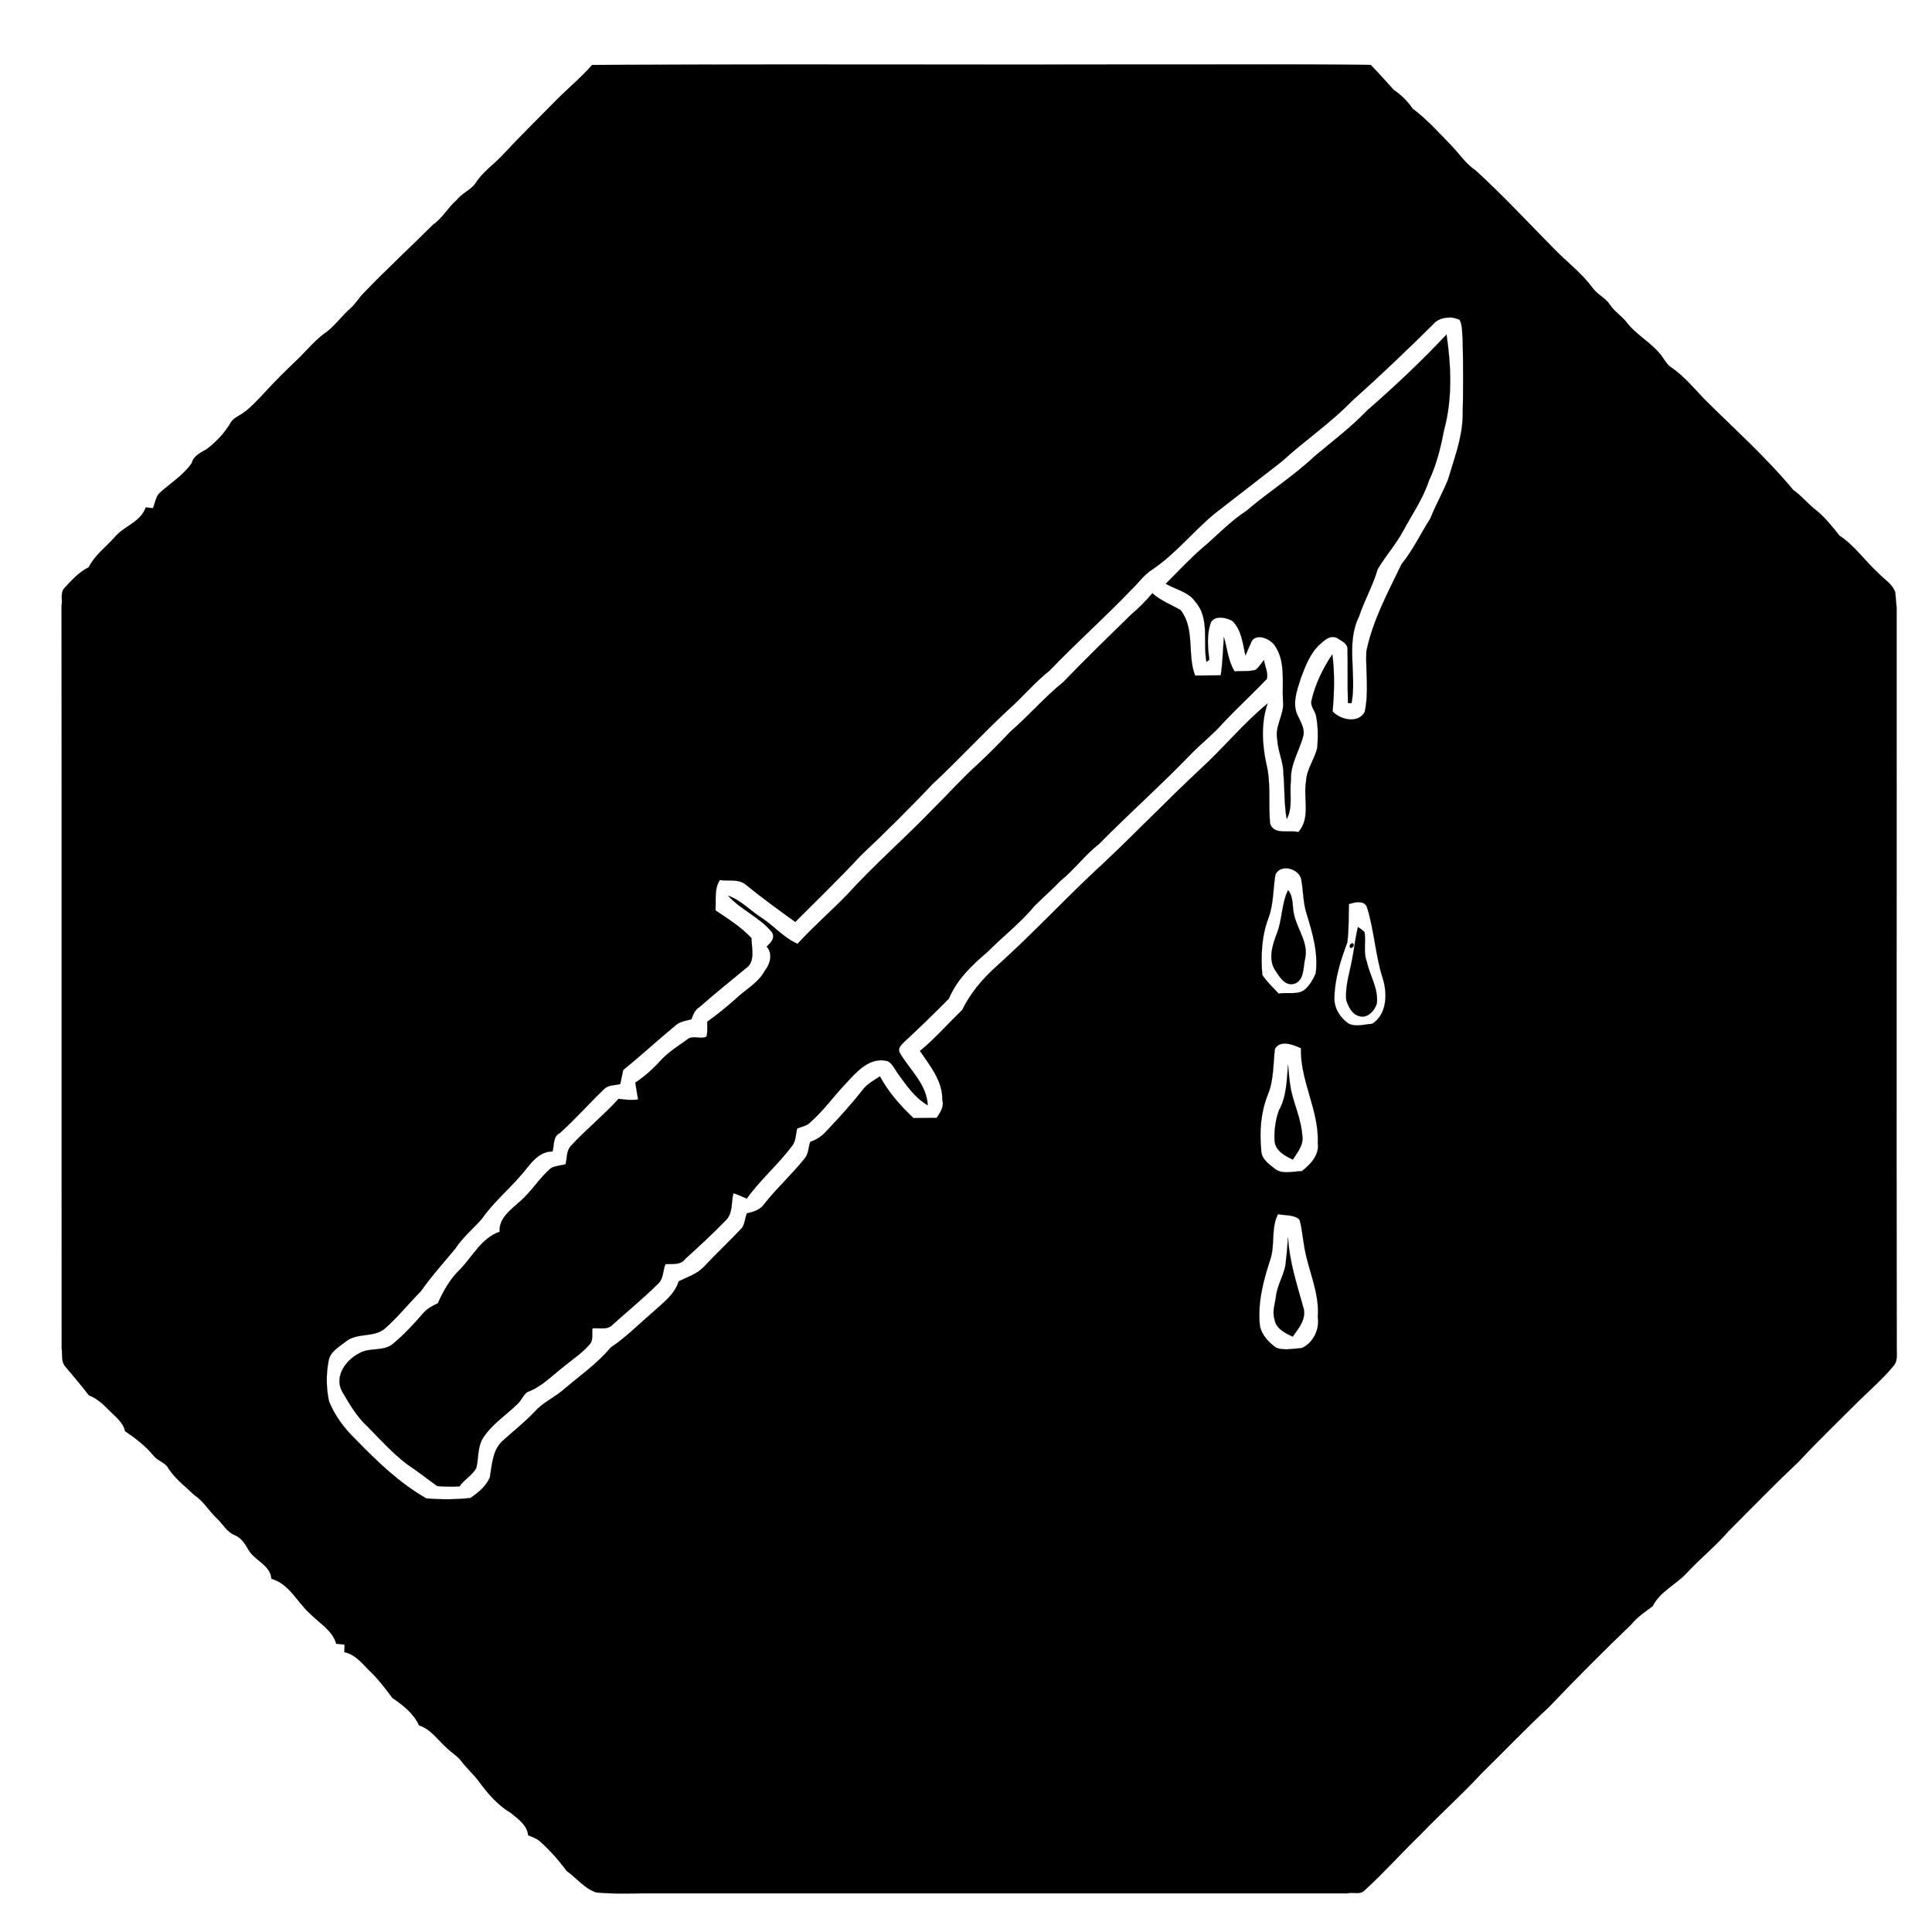 <svg xmlns:dc="http://purl.org/dc/elements/1.1/" xmlns:cc="http://creativecommons.org/ns#" xmlns:rdf="http://www.w3.org/1999/02/22-rdf-syntax-ns#" xmlns:svg="http://www.w3.org/2000/svg" xmlns="http://www.w3.org/2000/svg" xmlns:sodipodi="http://sodipodi.sourceforge.net/DTD/sodipodi-0.dtd" xmlns:inkscape="http://www.inkscape.org/namespaces/inkscape" viewBox="0 0 80 80" version="1.1" x="0px" y="0px"><path style="" d="m 32.776,2.668 c -2.753,5e-4 -5.506,0.01 -8.259,0.022 -0.454,0.522 -0.994,0.963 -1.479,1.454 -0.733,0.739 -1.472,1.472 -2.181,2.23 -0.385,0.429 -0.888,0.746 -1.187,1.249 -0.217,0.261 -0.547,0.391 -0.758,0.658 -0.36,0.311 -0.584,0.746 -0.975,1.019 -0.957,0.95 -1.944,1.864 -2.876,2.833 -0.199,0.199 -0.335,0.447 -0.547,0.634 -0.342,0.298 -0.609,0.677 -0.963,0.957 -0.441,0.298 -0.783,0.708 -1.156,1.087 -0.509,0.484 -1.013,0.975 -1.485,1.497 -0.292,0.304 -0.572,0.627 -0.932,0.851 -0.149,0.093 -0.323,0.174 -0.416,0.329 -0.255,0.435 -0.609,0.814 -1.006,1.112 -0.248,0.143 -0.54,0.273 -0.615,0.572 -0.348,0.516 -0.907,0.845 -1.354,1.261 -0.143,0.168 -0.168,0.41 -0.255,0.609 -0.099,-0.01 -0.199,-0.019 -0.298,-0.031 -0.211,0.615 -0.907,0.77 -1.292,1.242 -0.36,0.404 -0.82,0.739 -1.069,1.236 -0.404,0.199 -0.702,0.534 -1,0.857 -0.193,0.199 -0.075,0.509 -0.124,0.752 0.012,10.25 0,20.501 0.006,30.751 0.037,0.236 -0.031,0.528 0.143,0.727 0.329,0.398 0.671,0.789 0.982,1.199 0.335,0.13 0.603,0.379 0.851,0.634 0.248,0.255 0.572,0.484 0.646,0.851 0.429,0.292 0.839,0.603 1.168,1 0.155,0.205 0.416,0.273 0.578,0.46 0.28,0.478 0.733,0.814 1.124,1.187 0.379,0.248 0.596,0.646 0.919,0.951 0.261,0.236 0.422,0.584 0.77,0.715 0.286,0.124 0.435,0.398 0.584,0.652 0.273,0.41 0.882,0.603 0.919,1.149 0.739,0.205 1.062,0.969 1.597,1.441 0.379,0.398 0.926,0.683 1.087,1.249 0.087,0.012 0.261,0.025 0.348,0.037 -0.006,0.074 -0.012,0.23 -0.012,0.311 0.485,0.099 0.77,0.516 1.112,0.839 0.329,0.323 0.603,0.69 0.876,1.056 0.435,0.298 0.882,0.64 1.106,1.137 0.497,0.162 0.783,0.615 1.156,0.944 0.199,0.193 0.454,0.336 0.615,0.565 0.224,0.292 0.503,0.534 0.721,0.832 0.36,0.497 0.783,0.975 1.317,1.292 0.298,0.248 0.671,0.503 0.708,0.919 0.168,0.068 0.348,0.124 0.485,0.248 0.416,0.367 0.783,0.789 1.118,1.236 0.41,0.286 0.727,0.721 1.218,0.882 0.839,0.081 1.684,0.025 2.528,0.037 l 28.577,0 c 0.217,-0.062 0.516,0.068 0.696,-0.112 0.826,-0.752 1.559,-1.584 2.367,-2.361 0.808,-0.845 1.684,-1.621 2.479,-2.485 0.938,-0.919 1.845,-1.87 2.808,-2.764 1.106,-1.162 2.243,-2.299 3.398,-3.411 0.248,-0.311 0.578,-0.522 0.888,-0.758 0.311,-0.615 0.975,-0.895 1.423,-1.385 0.547,-0.59 1.18,-1.099 1.708,-1.708 0.969,-0.975 1.932,-1.963 2.932,-2.907 0.808,-0.87 1.665,-1.69 2.504,-2.528 0.472,-0.46 0.969,-0.895 1.392,-1.404 0.174,-0.174 0.155,-0.441 0.149,-0.665 -0.019,-10.251 0,-20.501 -0.006,-30.751 -0.012,-0.162 -0.043,-0.478 -0.056,-0.634 -0.118,-0.348 -0.454,-0.534 -0.696,-0.789 -0.553,-0.503 -0.982,-1.143 -1.615,-1.559 -0.292,-0.367 -0.584,-0.739 -0.95,-1.038 -0.342,-0.255 -0.603,-0.603 -0.957,-0.845 -1.124,-1.354 -2.441,-2.528 -3.684,-3.765 -0.435,-0.454 -0.839,-0.951 -1.367,-1.311 -0.217,-0.137 -0.311,-0.385 -0.478,-0.572 -0.416,-0.503 -1.019,-0.808 -1.404,-1.336 -0.205,-0.248 -0.491,-0.422 -0.665,-0.696 -0.193,-0.292 -0.534,-0.422 -0.727,-0.708 -0.447,-0.603 -1.05,-1.056 -1.572,-1.59 -1.081,-1.093 -2.125,-2.224 -3.262,-3.261 -0.41,-0.273 -0.677,-0.69 -1.013,-1.038 -0.509,-0.522 -1,-1.075 -1.59,-1.516 -0.211,-0.304 -0.472,-0.572 -0.783,-0.776 -0.317,-0.348 -0.627,-0.702 -0.957,-1.038 -3.411,-0.043 -6.815,-0.01 -10.219,-0.019 -4.589,0.01 -9.176,0 -13.764,0 z M 60.006,13.144 c 0.152,0 0.304,0.038 0.436,0.101 0.124,0.242 0.093,0.534 0.124,0.795 0.025,1.075 0.025,2.15 0,3.224 -0.025,0.895 -0.354,1.733 -0.603,2.584 -0.217,0.547 -0.516,1.062 -0.733,1.615 -0.398,0.627 -0.721,1.311 -1.193,1.895 -0.565,1.174 -1.199,2.336 -1.46,3.622 -0.031,0.832 0.112,1.677 -0.068,2.503 -0.273,0.491 -1,0.329 -1.329,-0.025 0.068,-0.783 0.093,-1.578 -0.012,-2.361 -0.391,0.584 -0.708,1.23 -0.864,1.92 -0.05,0.224 0.137,0.398 0.186,0.603 0.093,0.447 0.093,0.919 0.05,1.373 -0.124,0.472 -0.441,0.876 -0.46,1.373 -0.118,0.69 0.199,1.51 -0.317,2.087 -0.373,-0.093 -1.031,0.137 -1.174,-0.36 -0.075,-0.832 0.05,-1.69 -0.162,-2.504 -0.168,-0.808 -0.211,-1.671 0.062,-2.46 -1.006,0.826 -1.833,1.851 -2.796,2.727 -1.348,1.261 -2.628,2.591 -3.97,3.858 -1.522,1.392 -2.92,2.92 -4.46,4.299 -0.578,0.516 -1.087,1.118 -1.423,1.814 -0.59,0.559 -1.118,1.18 -1.746,1.69 0.416,0.615 0.938,1.236 0.926,2.025 0.081,0.286 -0.087,0.528 -0.236,0.746 -0.236,0 -0.721,0.01 -0.957,0.01 -0.54,-0.509 -1.037,-1.069 -1.392,-1.727 -0.236,0.155 -0.491,0.292 -0.671,0.503 -0.472,0.609 -0.988,1.174 -1.51,1.727 -0.186,0.217 -0.422,0.391 -0.702,0.478 -0.081,0.224 -0.068,0.503 -0.236,0.696 -0.522,0.652 -1.149,1.218 -1.665,1.876 -0.168,0.248 -0.447,0.329 -0.721,0.391 -0.087,0.193 -0.081,0.435 -0.211,0.609 -0.522,0.553 -1.075,1.075 -1.597,1.628 -0.28,0.286 -0.671,0.404 -1.019,0.578 -0.174,0.565 -0.677,0.913 -1.087,1.292 -0.572,0.491 -1.1,1.031 -1.727,1.448 -0.578,0.69 -1.323,1.199 -2,1.783 -0.379,0.311 -0.839,0.516 -1.162,0.888 -0.404,0.429 -0.87,0.789 -1.305,1.187 -0.435,0.385 -0.447,1 -0.54,1.528 -0.155,0.36 -0.485,0.627 -0.801,0.845 -0.603,0.068 -1.218,0.068 -1.826,0.019 -1.112,-0.634 -2.05,-1.541 -2.938,-2.454 -0.46,-0.447 -0.851,-0.969 -1.093,-1.565 -0.118,-0.54 -0.124,-1.125 -0.019,-1.671 0.062,-0.391 0.429,-0.578 0.708,-0.801 0.466,-0.391 1.168,-0.149 1.628,-0.547 0.534,-0.472 0.988,-1.038 1.491,-1.547 0.429,-0.615 0.932,-1.168 1.41,-1.746 0.311,-0.472 0.745,-0.833 1.112,-1.249 0.454,-0.652 1.069,-1.174 1.59,-1.77 0.373,-0.416 0.702,-1.019 1.336,-1.019 0.075,-0.261 0.006,-0.615 0.304,-0.764 0.646,-0.572 1.211,-1.23 1.839,-1.826 0.174,-0.168 0.435,-0.143 0.659,-0.199 0.031,-0.149 0.093,-0.435 0.124,-0.584 0.739,-0.596 1.441,-1.249 2.174,-1.851 0.18,-0.162 0.429,-0.186 0.652,-0.248 0.068,-0.193 0.143,-0.398 0.329,-0.503 0.634,-0.559 1.286,-1.081 1.932,-1.615 0.398,-0.267 0.224,-0.845 0.224,-1.242 -0.429,-0.46 -0.969,-0.801 -1.491,-1.149 0.031,-0.422 -0.062,-0.882 0.18,-1.255 0.342,0.05 0.758,-0.056 1.056,0.174 0.671,0.547 1.367,1.056 2.069,1.559 0.919,-0.913 1.845,-1.82 2.727,-2.764 1.013,-0.957 2,-1.932 2.957,-2.945 1.062,-0.988 2.044,-2.056 3.1,-3.044 0.609,-0.534 1.124,-1.162 1.758,-1.665 1.093,-1.143 2.28,-2.193 3.373,-3.336 0.298,-0.286 0.54,-0.64 0.895,-0.857 0.95,-0.646 1.665,-1.559 2.541,-2.286 0.938,-0.727 1.87,-1.448 2.802,-2.174 0.938,-0.864 2.013,-1.584 2.901,-2.504 1.149,-1.025 2.261,-2.087 3.355,-3.168 0.159,-0.198 0.411,-0.285 0.663,-0.281 z m -0.11,0.71 c -1.031,1.1 -2.131,2.137 -3.274,3.131 -0.671,0.702 -1.447,1.286 -2.187,1.907 -0.882,0.833 -1.913,1.479 -2.833,2.268 -0.665,0.429 -1.211,1.025 -1.82,1.534 -0.528,0.466 -1.013,0.975 -1.51,1.479 0.416,0.242 0.944,0.329 1.23,0.752 0.596,0.677 0.304,1.665 0.454,2.479 0.025,-0.019 0.087,-0.056 0.118,-0.081 -0.062,-0.528 -0.118,-1.081 0.081,-1.584 0.199,-0.261 0.615,-0.168 0.87,-0.031 0.385,0.366 0.435,0.944 0.547,1.435 0.05,-0.124 0.155,-0.36 0.211,-0.485 0.143,-0.478 0.758,-0.248 0.982,0.043 0.485,0.665 0.317,1.547 0.36,2.311 0.075,0.565 -0.354,1.05 -0.236,1.609 0.025,0.491 0.261,0.938 0.255,1.429 0.056,0.621 0.025,1.249 0.137,1.864 0.267,-0.491 0.106,-1.081 0.174,-1.609 -0.031,-0.677 0.373,-1.249 0.522,-1.882 0.037,-0.267 -0.106,-0.509 -0.211,-0.733 -0.292,-0.503 -0.062,-1.106 0.099,-1.609 0.186,-0.503 0.385,-1.025 0.783,-1.398 0.199,-0.168 0.404,-0.391 0.702,-0.273 0.174,0.118 0.466,0.23 0.447,0.485 0.019,0.739 -0.006,1.478 0.019,2.218 l 0.149,0 c 0.224,-1.187 -0.248,-2.466 0.311,-3.591 0.217,-0.658 0.572,-1.267 0.764,-1.938 0.317,-0.553 0.752,-1.025 1.056,-1.59 0.373,-0.69 0.826,-1.342 1.075,-2.094 0.311,-0.658 0.485,-1.367 0.621,-2.081 0.354,-1.286 0.298,-2.653 0.106,-3.963 z m -12.176,10.71 c -0.273,0.317 -0.565,0.621 -0.888,0.888 -0.944,0.926 -1.889,1.839 -2.802,2.789 -0.777,0.627 -1.429,1.391 -2.181,2.044 -0.435,0.454 -0.876,0.907 -1.336,1.336 -0.665,0.596 -1.261,1.267 -1.895,1.895 -1.149,1.193 -2.404,2.28 -3.516,3.504 -0.677,0.702 -1.416,1.336 -2.075,2.062 -0.572,-0.248 -0.982,-0.746 -1.497,-1.081 -0.466,-0.298 -0.851,-0.727 -1.379,-0.913 0.528,0.596 1.323,0.895 1.82,1.522 0.137,0.242 -0.068,0.441 -0.224,0.584 0.255,0.292 0.155,0.708 -0.068,0.988 -0.28,0.528 -0.82,0.795 -1.23,1.193 -0.373,0.329 -0.758,0.646 -1.162,0.932 -0.006,0.205 0.019,0.41 -0.031,0.615 -0.242,0.137 -0.572,-0.081 -0.801,0.124 -0.36,0.255 -0.739,0.497 -1.05,0.814 -0.329,0.367 -0.69,0.702 -1.1,0.969 0.037,0.236 0.081,0.466 0.118,0.702 -0.267,0.031 -0.54,0.01 -0.808,-0.031 -0.627,0.69 -1.361,1.28 -1.994,1.969 -0.168,0.205 -0.143,0.497 -0.199,0.739 -0.199,0.056 -0.41,0.062 -0.596,0.155 -0.497,0.41 -0.82,0.988 -1.317,1.404 -0.367,0.336 -0.857,0.677 -0.82,1.236 -0.739,0.255 -1.112,1.006 -1.621,1.541 -0.416,0.391 -0.708,0.901 -0.938,1.423 -0.217,0.099 -0.435,0.217 -0.596,0.398 -0.391,0.454 -0.801,0.895 -1.261,1.28 -0.404,0.336 -0.982,0.131 -1.41,0.398 -0.547,0.28 -1.025,0.944 -0.702,1.566 0.304,0.522 0.615,1.062 1.069,1.472 0.522,0.534 1.025,1.093 1.621,1.547 0.429,0.286 0.839,0.609 1.255,0.907 0.304,0.025 0.615,0.031 0.919,0.012 0.199,-0.28 0.522,-0.454 0.696,-0.758 0.099,-0.391 0.05,-0.826 0.248,-1.193 0.367,-0.603 0.969,-0.982 1.46,-1.46 0.162,-0.143 0.23,-0.373 0.41,-0.497 0.578,-0.205 1.006,-0.665 1.479,-1.031 0.373,-0.311 0.789,-0.578 1.106,-0.951 0.162,-0.174 0.068,-0.447 0.112,-0.652 0.273,-0.031 0.603,0.081 0.82,-0.143 0.634,-0.572 1.298,-1.112 1.901,-1.715 0.224,-0.199 0.186,-0.547 0.298,-0.801 0.286,-0.019 0.64,0.05 0.832,-0.23 0.578,-0.522 1.149,-1.05 1.69,-1.609 0.273,-0.292 0.199,-0.733 0.292,-1.1 0.186,0.062 0.373,0.143 0.553,0.224 0.559,-0.783 1.298,-1.41 1.876,-2.18 0.162,-0.205 0.149,-0.478 0.211,-0.721 0.186,-0.081 0.404,-0.106 0.547,-0.261 0.553,-0.484 0.975,-1.093 1.485,-1.621 0.441,-0.478 0.982,-1.106 1.721,-0.907 0.193,0.106 0.28,0.317 0.398,0.485 0.36,0.497 0.714,1.025 1.255,1.342 -0.037,-0.876 -0.752,-1.472 -1.162,-2.18 -0.093,-0.217 0.099,-0.342 0.217,-0.472 0.621,-0.572 1.23,-1.168 1.82,-1.764 0.329,-0.783 0.944,-1.379 1.584,-1.92 0.646,-0.652 1.385,-1.218 1.976,-1.932 0.354,-0.348 0.727,-0.683 1.075,-1.037 0.572,-0.466 1.006,-1.069 1.59,-1.522 1.274,-1.292 2.634,-2.497 3.889,-3.808 0.398,-0.391 0.832,-0.739 1.205,-1.155 0.596,-0.646 1.249,-1.236 1.851,-1.87 0.056,-0.248 -0.081,-0.522 -0.124,-0.777 -0.112,0.137 -0.205,0.304 -0.354,0.41 -0.28,0.075 -0.578,0.031 -0.857,0.062 -0.273,-0.429 -0.304,-0.951 -0.447,-1.423 -0.037,0.528 -0.05,1.056 -0.13,1.584 -0.354,0 -0.708,0.01 -1.062,0.01 -0.335,-0.876 0.006,-1.944 -0.603,-2.715 -0.391,-0.224 -0.82,-0.385 -1.162,-0.69 z m 5.54,11.389 c 0.268,0.01 0.554,0.181 0.617,0.44 0.093,0.466 0.075,0.957 0.217,1.41 0.248,0.814 0.503,1.646 0.385,2.51 -0.099,0.23 -0.23,0.46 -0.416,0.634 -0.292,0.28 -0.752,0.124 -1.112,0.199 -0.236,-0.248 -0.491,-0.491 -0.683,-0.776 -0.062,-0.783 -0.031,-1.59 0.248,-2.336 0.224,-0.584 0.193,-1.218 0.298,-1.826 0.088,-0.182 0.263,-0.257 0.446,-0.253 z m 0.076,0.905 c -0.273,0.559 -0.236,1.211 -0.46,1.783 -0.18,0.478 -0.373,1.044 -0.087,1.516 0.193,0.286 0.429,0.727 0.857,0.559 0.373,-0.174 0.311,-0.696 0.398,-1.025 0.137,-0.652 -0.304,-1.174 -0.447,-1.77 -0.106,-0.354 -0.012,-0.764 -0.261,-1.062 z m 2.898,0.503 c 0.168,-0.01 0.323,0.042 0.376,0.224 0.298,0.963 0.342,1.982 0.652,2.945 0.193,0.621 0.168,1.478 -0.441,1.864 -0.323,0.019 -0.677,0.143 -0.982,-0.01 -0.348,-0.242 -0.603,-0.64 -0.584,-1.075 0.012,-0.789 0.261,-1.553 0.534,-2.286 0.068,-0.528 0.05,-1.062 0.068,-1.59 0.106,-0.033 0.245,-0.07 0.376,-0.075 z m -0.003,1.025 c -0.106,0.404 -0.143,0.826 -0.224,1.236 -0.099,0.596 -0.317,1.187 -0.261,1.802 0.093,0.261 0.236,0.578 0.54,0.652 0.335,0.106 0.646,-0.23 0.727,-0.534 0.068,-0.609 -0.292,-1.143 -0.416,-1.721 -0.155,-0.391 -0.031,-0.814 -0.093,-1.218 -0.075,-0.093 -0.18,-0.149 -0.273,-0.217 z m -0.23,0.671 c -0.081,0.01 -0.149,0.112 -0.093,0.18 0.099,0.068 0.217,-0.143 0.093,-0.18 z m -2.797,4.156 c 0.226,0 0.485,0.105 0.666,0.193 -0.037,1.361 0.758,2.572 0.696,3.933 0.075,0.484 -0.311,0.888 -0.659,1.155 -0.385,0.01 -0.864,0.162 -1.174,-0.143 -0.242,-0.18 -0.516,-0.398 -0.509,-0.739 -0.075,-0.758 -0.019,-1.547 0.267,-2.268 0.255,-0.603 0.224,-1.261 0.298,-1.901 0.084,-0.174 0.239,-0.232 0.415,-0.23 z m 0.132,0.876 c -0.056,0.634 -0.056,1.317 -0.379,1.889 -0.137,0.385 -0.199,0.808 -0.18,1.218 0,0.435 0.416,0.665 0.758,0.82 0.186,-0.298 0.454,-0.603 0.391,-0.988 -0.043,-0.652 -0.323,-1.255 -0.466,-1.882 -0.068,-0.348 -0.093,-0.708 -0.124,-1.056 z m -0.416,6.188 c 0.28,0.056 0.659,0.01 0.888,0.224 0.099,0.317 0.118,0.658 0.18,0.994 0.137,1.031 0.665,1.988 0.578,3.05 0.081,0.509 -0.193,1.062 -0.659,1.274 -0.348,0.025 -0.727,0.112 -1.062,-0.01 -0.311,-0.23 -0.609,-0.528 -0.677,-0.926 -0.099,-0.932 0.143,-1.857 0.435,-2.74 0.199,-0.603 0.019,-1.292 0.317,-1.87 z m 0.416,0.957 c -0.031,0.311 -0.043,0.634 -0.087,0.951 -0.019,0.54 -0.367,0.988 -0.416,1.522 -0.043,0.298 -0.162,0.615 -0.056,0.919 0.043,0.379 0.435,0.578 0.752,0.721 0.261,-0.373 0.609,-0.764 0.422,-1.267 -0.261,-0.938 -0.565,-1.87 -0.615,-2.845 z" fill="#000000" stroke="#000000" stroke-width="0.006"></path></svg>